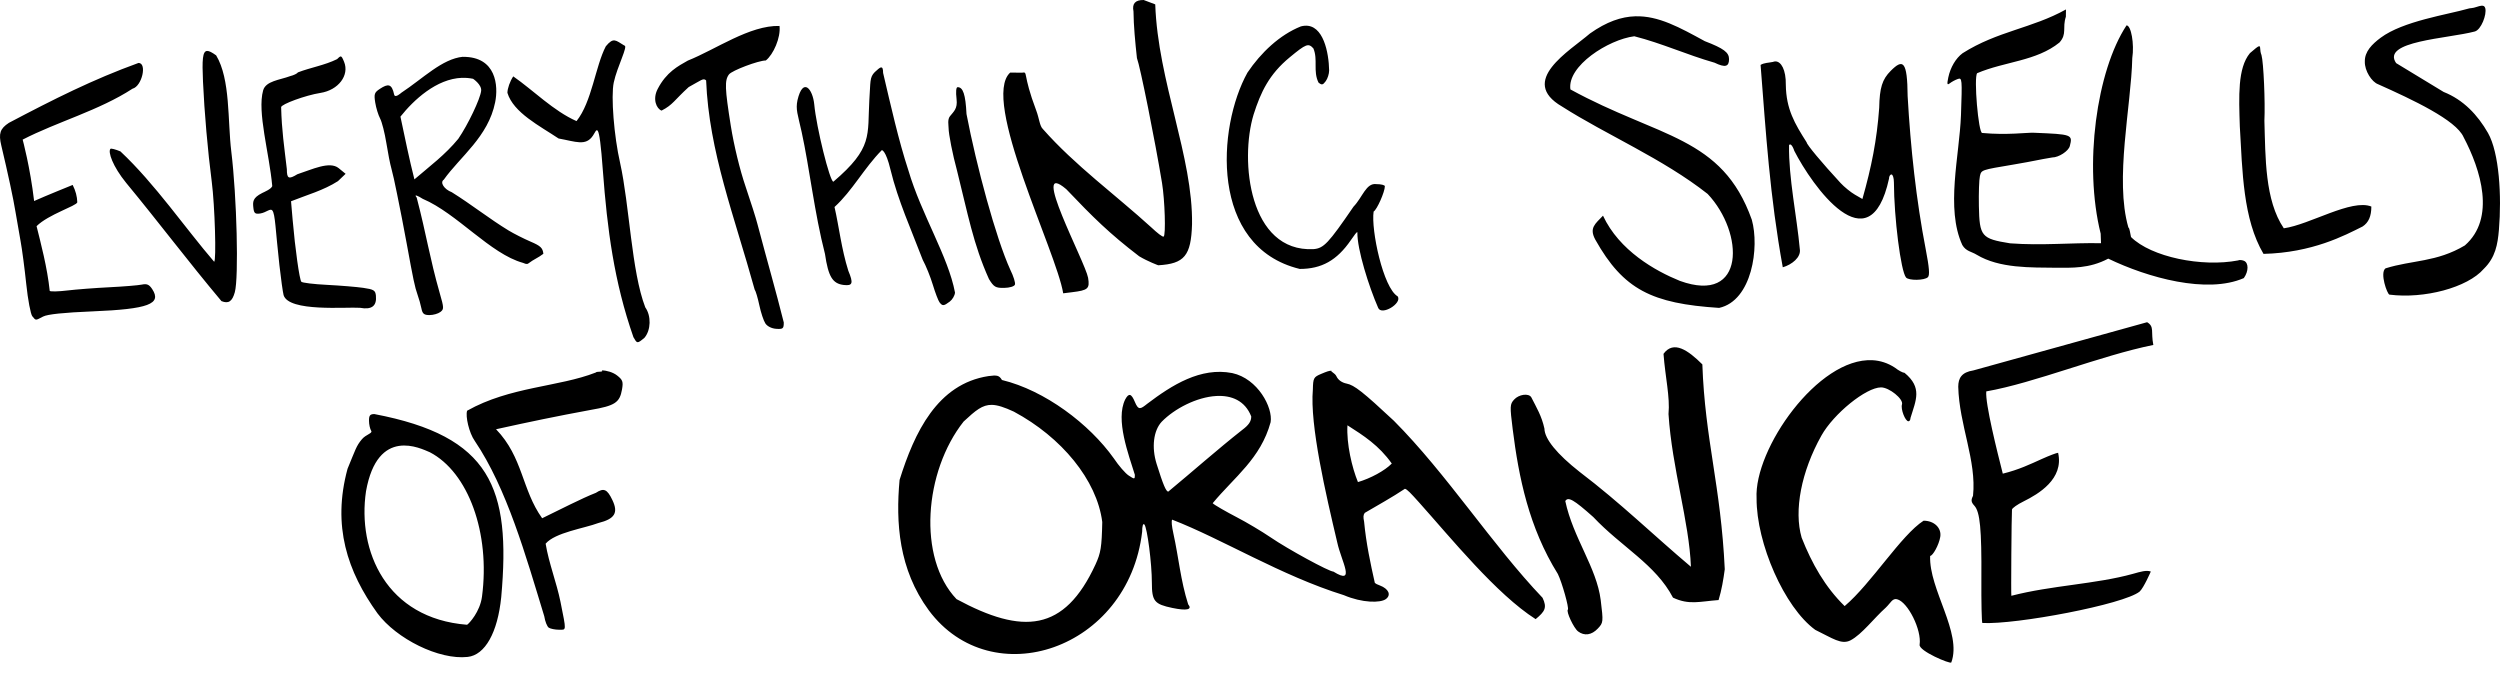 <?xml version="1.0" encoding="UTF-8" standalone="no"?>
<svg
   xmlns:dc="http://purl.org/dc/elements/1.1/"
   xmlns:cc="http://creativecommons.org/ns#"
   xmlns:rdf="http://www.w3.org/1999/02/22-rdf-syntax-ns#"
   xmlns:svg="http://www.w3.org/2000/svg"
   xmlns="http://www.w3.org/2000/svg"
   xmlns:sodipodi="http://sodipodi.sourceforge.net/DTD/sodipodi-0.dtd"
   xmlns:inkscape="http://www.inkscape.org/namespaces/inkscape"
   sodipodi:docname="orange.svg"
   inkscape:version="1.0 (4035a4fb49, 2020-05-01)"
   id="svg3104"
   version="1.1"
   viewBox="0 0 80.53 21.746"
   height="21.746mm"
   width="80.53mm">
  <defs
     id="defs3098" />
  <sodipodi:namedview
     inkscape:window-maximized="1"
     inkscape:window-y="-8"
     inkscape:window-x="-8"
     inkscape:window-height="1009"
     inkscape:window-width="3840"
     fit-margin-bottom="0"
     fit-margin-right="0"
     fit-margin-left="0"
     fit-margin-top="0"
     showgrid="false"
     inkscape:document-rotation="0"
     inkscape:current-layer="layer1"
     inkscape:document-units="mm"
     inkscape:cy="107.61282"
     inkscape:cx="-46.285223"
     inkscape:zoom="2.8"
     inkscape:pageshadow="2"
     inkscape:pageopacity="0.0"
     borderopacity="1.0"
     bordercolor="#666666"
     pagecolor="#ffffff"
     id="base" />
  <g
     transform="translate(-46.67,-35.24)"
     id="layer1"
     inkscape:groupmode="layer"
     inkscape:label="Layer 1">
    <path
       id="path3089"
       style="opacity:1;fill:#000000;stroke-width:0.078"
       d="m 83.51,35.24 c -0.272,-0.003 -0.378,0.117 -0.328,0.367 0.004,0.46 0.055,0.987 0.111,1.503 0.103,0.267 0.579,2.634 0.808,4.021 0.091,0.553 0.126,1.685 0.053,1.73 -0.034,0.021 -0.209,-0.118 -0.401,-0.299 -1.141,-1.039 -2.462,-1.999 -3.489,-3.165 -0.104,-0.096 -0.118,-0.34 -0.212,-0.59 -0.463,-1.226 -0.251,-1.256 -0.463,-1.226 l -0.379,-0.003 c -0.957,0.866 1.492,5.769 1.708,7.11 l 0.282,-0.035 c 0.521,-0.063 0.577,-0.113 0.52,-0.465 -0.093,-0.516 -1.906,-3.877 -0.703,-2.854 0.87,0.913 1.386,1.424 2.348,2.161 0.29,0.173 0.614,0.29 0.614,0.29 0.844,-0.049 1.058,-0.308 1.089,-1.319 0.034,-2.174 -1.099,-4.601 -1.185,-7.085 z m 43.098,0.183 c -0.094,0.007 -0.226,0.074 -0.338,0.08 -0.026,0 -0.053,0.005 -0.078,0.012 -0.688,0.198 -2.112,0.402 -2.836,0.941 -0.276,0.206 -0.517,0.444 -0.51,0.765 -0.01,0.305 0.228,0.66 0.426,0.732 1.114,0.498 2.513,1.154 2.754,1.703 0.557,1.053 1.043,2.616 0.042,3.49 -0.91,0.544 -1.701,0.469 -2.557,0.739 -0.191,0.145 0.057,0.836 0.128,0.846 1.113,0.142 2.515,-0.224 3.04,-0.832 0.375,-0.367 0.446,-0.789 0.486,-1.254 0.092,-1.088 0.011,-2.486 -0.353,-3.123 -0.332,-0.58 -0.79,-1.067 -1.428,-1.32 -0.511,-0.308 -1.021,-0.618 -1.53,-0.929 -0.488,-0.71 1.663,-0.787 2.533,-1.018 0.205,-0.054 0.393,-0.548 0.338,-0.752 -0.018,-0.065 -0.061,-0.083 -0.117,-0.079 z m -13.389,0.121 c -1.093,0.61 -2.204,0.696 -3.33,1.41 -0.218,0.162 -0.393,0.457 -0.46,0.779 -0.047,0.225 -0.038,0.257 0.051,0.188 0.059,-0.046 0.173,-0.108 0.254,-0.136 0.14,-0.05 0.144,0 0.103,1.164 -0.049,1.317 -0.499,3.001 0.043,4.184 0.12,0.205 0.302,0.212 0.46,0.311 0.741,0.446 1.739,0.41 2.594,0.421 0.451,-0.003 1.027,0.036 1.647,-0.294 v 0 c 1.273,0.614 3.18,1.146 4.367,0.627 0.16,-0.223 0.158,-0.498 0,-0.559 -0.068,-0.026 -0.151,-0.031 -0.185,-0.01 -1.165,0.223 -2.797,-0.108 -3.449,-0.754 -0.029,-0.114 -0.04,-0.28 -0.085,-0.309 -0.447,-1.545 0.092,-3.913 0.126,-5.455 0.069,-0.455 -0.036,-1.054 -0.185,-1.054 -0.968,1.471 -1.383,4.506 -0.833,6.71 l 0.011,0.307 c -0.983,-0.018 -1.889,0.081 -2.928,0.004 -0.926,-0.149 -0.987,-0.222 -1.006,-1.201 -0.008,-0.425 0.007,-0.859 0.033,-0.965 0.05,-0.201 0.031,-0.195 1.09,-0.373 0.712,-0.121 0.766,-0.149 1.24,-0.227 0.209,0 0.524,-0.205 0.566,-0.368 0.096,-0.371 0.076,-0.378 -1.16,-0.428 -0.222,-0.01 -0.855,0.082 -1.661,0.007 -0.123,0.018 -0.278,-1.804 -0.163,-1.926 0.894,-0.38 1.907,-0.385 2.652,-0.989 0.25,-0.28 0.085,-0.465 0.205,-0.83 z m -13.873,0.221 c -0.449,0.013 -0.922,0.173 -1.46,0.554 -0.653,0.564 -2.32,1.529 -0.899,2.353 1.426,0.911 3.243,1.676 4.69,2.815 1.178,1.248 1.233,3.572 -0.894,2.801 -0.798,-0.323 -1.955,-0.978 -2.477,-2.101 -0.25,0.264 -0.453,0.393 -0.248,0.772 0.906,1.614 1.825,2.059 3.989,2.199 1.062,-0.233 1.302,-1.957 1.052,-2.841 -0.959,-2.694 -2.985,-2.63 -5.843,-4.197 -0.11,-0.755 1.223,-1.605 2.058,-1.712 0.904,0.231 1.678,0.592 2.586,0.852 0.339,0.164 0.466,0.132 0.466,-0.115 0,-0.217 -0.174,-0.346 -0.781,-0.579 -0.807,-0.44 -1.49,-0.823 -2.239,-0.801 z m -10.648,0.304 c -0.04,0.003 -0.082,0.01 -0.126,0.022 -0.68,0.272 -1.283,0.841 -1.719,1.488 -0.975,1.75 -1.229,5.616 1.684,6.324 0.705,0 1.197,-0.275 1.645,-0.925 0.102,-0.148 0.214,-0.309 0.212,-0.248 -0.009,0.539 0.369,1.74 0.668,2.422 0.101,0.271 0.785,-0.14 0.63,-0.366 -0.466,-0.268 -0.863,-2.143 -0.775,-2.731 0.107,-0.06 0.362,-0.634 0.362,-0.816 0,-0.038 -0.123,-0.068 -0.273,-0.068 -0.332,-0.047 -0.445,0.425 -0.736,0.725 -0.813,1.188 -0.959,1.342 -1.29,1.369 -2.075,0.103 -2.38,-2.851 -1.929,-4.336 0.229,-0.72 0.5,-1.297 1.164,-1.843 0.529,-0.437 0.601,-0.464 0.762,-0.286 0.152,0.364 -0.017,0.726 0.164,1.099 0.106,0.088 0.141,0.081 0.234,-0.045 0.06,-0.082 0.109,-0.236 0.109,-0.344 -0.01,-0.57 -0.185,-1.483 -0.785,-1.441 z m -16.919,0.007 c -0.957,-0.027 -2.052,0.757 -2.953,1.116 -0.312,0.177 -0.688,0.368 -0.971,0.914 -0.173,0.333 -0.037,0.635 0.125,0.697 0.37,-0.19 0.405,-0.331 0.874,-0.758 0.401,-0.217 0.472,-0.305 0.562,-0.214 0.091,2.295 0.915,4.387 1.563,6.736 0.034,0.043 0.101,0.271 0.151,0.506 0.05,0.236 0.137,0.499 0.194,0.585 0.062,0.094 0.202,0.164 0.348,0.174 0.221,0.015 0.245,-0.006 0.245,-0.205 -0.263,-1.051 -0.514,-1.905 -0.849,-3.172 -0.042,-0.17 -0.214,-0.713 -0.382,-1.207 -0.184,-0.539 -0.374,-1.32 -0.475,-1.952 -0.193,-1.213 -0.202,-1.47 -0.059,-1.659 0.096,-0.126 0.949,-0.449 1.187,-0.449 0.242,-0.191 0.485,-0.737 0.441,-1.113 z m -5.307,0.467 c -0.083,-0.011 -0.162,0.037 -0.287,0.188 -0.339,0.648 -0.447,1.787 -0.944,2.41 -0.736,-0.323 -1.389,-0.989 -2.038,-1.441 -0.104,0.153 -0.188,0.391 -0.188,0.531 0.193,0.64 1.051,1.07 1.648,1.47 0.556,0.1 0.875,0.255 1.107,-0.092 0.126,-0.18 0.194,-0.587 0.32,1.133 0.142,1.888 0.359,3.568 0.984,5.359 0.119,0.207 0.118,0.219 0.356,0.019 0.209,-0.247 0.222,-0.704 0.026,-0.979 -0.446,-1.156 -0.508,-3.288 -0.811,-4.653 -0.197,-0.858 -0.299,-2.149 -0.205,-2.589 0.111,-0.519 0.476,-1.192 0.341,-1.192 -0.14,-0.084 -0.227,-0.153 -0.31,-0.164 z m 52.963,0.187 c -0.039,0.009 -0.119,0.073 -0.29,0.222 -0.4,0.485 -0.356,1.392 -0.326,2.357 0.084,1.451 0.101,2.987 0.763,4.109 1.573,-0.038 2.613,-0.592 3.192,-0.882 0.192,-0.126 0.282,-0.327 0.282,-0.643 -0.641,-0.256 -1.988,0.586 -2.82,0.701 -0.613,-0.904 -0.589,-2.283 -0.625,-3.464 0.029,-0.593 -0.027,-1.888 -0.094,-2.116 -0.066,-0.159 -0.016,-0.298 -0.081,-0.284 z m -66.093,0.151 c -0.148,0.006 -0.165,0.28 -0.133,0.991 0.043,0.967 0.154,2.241 0.282,3.221 0.099,0.757 0.153,2.577 0.076,2.577 -0.912,-1.058 -1.91,-2.517 -3.018,-3.553 -0.156,-0.065 -0.3,-0.102 -0.32,-0.083 -0.091,0.091 0.072,0.566 0.506,1.098 1.041,1.259 1.993,2.527 3.069,3.808 0.228,0.091 0.347,0.012 0.43,-0.287 0.13,-0.464 0.065,-3.077 -0.113,-4.529 -0.122,-1.001 -0.024,-2.329 -0.488,-3.1 -0.13,-0.093 -0.225,-0.146 -0.292,-0.143 z m 4.291,0.18 c -0.025,0.007 -0.057,0.036 -0.105,0.084 -0.397,0.197 -0.85,0.268 -1.26,0.426 -0.024,0.038 -0.136,0.093 -0.251,0.121 -0.334,0.125 -0.786,0.155 -0.871,0.46 -0.196,0.697 0.2,2.025 0.294,3.083 -0.034,0.095 -0.243,0.182 -0.322,0.221 -0.315,0.158 -0.309,0.284 -0.285,0.489 0.019,0.166 0.058,0.196 0.219,0.172 0.197,-0.03 0.323,-0.179 0.39,-0.097 0.097,0.118 0.099,0.61 0.229,1.766 0.048,0.429 0.109,0.861 0.134,0.96 0.166,0.55 2.017,0.377 2.462,0.409 0.379,0.069 0.545,-0.057 0.512,-0.392 -0.017,-0.17 -0.068,-0.202 -0.409,-0.251 -0.215,-0.031 -0.739,-0.074 -1.165,-0.096 -0.426,-0.021 -0.799,-0.067 -0.828,-0.1 -0.06,-0.068 -0.199,-1.058 -0.28,-1.991 l -0.052,-0.602 c 0.51,-0.203 1.046,-0.35 1.511,-0.648 l 0.247,-0.236 -0.224,-0.183 c -0.292,-0.236 -0.861,0.045 -1.329,0.196 -0.282,0.172 -0.34,0.145 -0.34,-0.162 -0.088,-0.759 -0.164,-1.235 -0.184,-1.998 0,-0.093 0.782,-0.383 1.266,-0.459 0.577,-0.09 0.939,-0.567 0.762,-1.001 -0.054,-0.132 -0.079,-0.184 -0.121,-0.173 z m 3.946,0.008 c -0.669,0.067 -1.279,0.696 -1.986,1.162 0,0 -0.199,0.186 -0.227,0.054 -0.075,-0.357 -0.2,-0.353 -0.459,-0.183 -0.177,0.116 -0.194,0.167 -0.15,0.442 0.027,0.171 0.098,0.401 0.157,0.513 0.059,0.111 0.149,0.466 0.201,0.788 0.051,0.322 0.124,0.691 0.162,0.82 0.037,0.129 0.12,0.498 0.183,0.82 0.063,0.322 0.134,0.673 0.156,0.781 0.022,0.107 0.092,0.476 0.155,0.82 0.212,1.164 0.263,1.405 0.347,1.64 0.046,0.129 0.104,0.331 0.127,0.449 0.034,0.173 0.085,0.214 0.26,0.214 0.12,0 0.276,-0.044 0.348,-0.098 0.121,-0.091 0.12,-0.132 -0.017,-0.605 -0.327,-1.145 -0.43,-1.888 -0.743,-3.081 -0.105,-0.127 0.044,-0.056 0.195,0.04 1.1,0.466 2.18,1.775 3.229,2.062 0.038,0.011 0.115,0.062 0.172,0.019 0.175,-0.135 0.318,-0.181 0.484,-0.311 -0.02,-0.189 -0.088,-0.254 -0.416,-0.394 -0.216,-0.093 -0.532,-0.253 -0.703,-0.356 -0.607,-0.368 -1.207,-0.845 -1.832,-1.234 -0.246,-0.093 -0.389,-0.317 -0.257,-0.403 0.53,-0.745 1.433,-1.384 1.655,-2.494 0.107,-0.525 0.04,-1.472 -1.039,-1.463 z m 42.28,0.149 c -0.026,1.85e-4 -0.053,0.006 -0.08,0.017 -0.137,0.029 -0.286,0.026 -0.397,0.096 0.173,2.203 0.296,4.216 0.715,6.519 0.286,-0.083 0.599,-0.321 0.548,-0.592 -0.092,-1.027 -0.364,-2.296 -0.346,-3.342 0.033,-0.059 0.105,-0.011 0.17,0.185 0.563,1.102 2.425,3.756 3.05,0.895 0,-0.075 0.036,-0.136 0.079,-0.136 0.043,0 0.079,0.114 0.079,0.254 0.003,1.139 0.222,2.862 0.39,3.064 v 0 c 0.087,0.105 0.597,0.098 0.705,-0.01 0.063,-0.063 0.044,-0.305 -0.07,-0.897 -0.307,-1.589 -0.488,-3.264 -0.583,-4.936 -0.009,-1.145 -0.152,-1.206 -0.544,-0.814 -0.276,0.277 -0.359,0.543 -0.372,1.192 -0.076,1.047 -0.248,1.902 -0.541,2.937 l -0.244,-0.141 c -0.134,-0.078 -0.342,-0.247 -0.461,-0.376 -0.602,-0.651 -1.091,-1.238 -1.091,-1.308 -0.385,-0.605 -0.661,-1.071 -0.671,-1.853 0.007,-0.484 -0.151,-0.755 -0.335,-0.754 z m -52.728,0.05 c -1.46,0.528 -2.731,1.168 -4.174,1.929 -0.285,0.187 -0.338,0.343 -0.245,0.731 0.216,0.908 0.389,1.716 0.458,2.142 0.042,0.258 0.115,0.679 0.163,0.937 0.048,0.258 0.13,0.881 0.183,1.385 0.053,0.504 0.141,0.97 0.195,1.035 0.119,0.143 0.093,0.142 0.349,0.009 0.141,-0.073 0.661,-0.128 1.59,-0.166 1.8,-0.074 2.238,-0.237 1.923,-0.717 -0.097,-0.148 -0.17,-0.18 -0.333,-0.146 -0.115,0.024 -0.587,0.063 -1.049,0.086 -0.462,0.023 -1.067,0.07 -1.346,0.103 -0.278,0.034 -0.536,0.041 -0.573,0.016 -0.078,-0.757 -0.294,-1.562 -0.424,-2.087 0.383,-0.379 1.274,-0.647 1.312,-0.767 -0.005,-0.191 -0.055,-0.375 -0.149,-0.561 0,0 -0.871,0.351 -1.242,0.518 -0.125,-1.079 -0.369,-1.978 -0.369,-1.978 1.112,-0.574 2.457,-0.936 3.539,-1.64 0.304,-0.077 0.478,-0.83 0.192,-0.83 z m 23.916,0.143 c -0.046,0.01 -0.113,0.074 -0.199,0.152 -0.171,0.171 -0.133,0.313 -0.175,0.9 -0.065,1.141 0.126,1.536 -1.158,2.63 -0.114,0 -0.549,-1.759 -0.616,-2.49 -0.049,-0.495 -0.362,-0.894 -0.54,-0.137 -0.064,0.306 0.008,0.452 0.134,1.025 0.253,1.157 0.413,2.614 0.752,3.931 0.107,0.73 0.244,0.956 0.606,0.998 0.286,0.033 0.314,-0.055 0.145,-0.459 -0.223,-0.707 -0.298,-1.416 -0.444,-2.053 0.576,-0.524 0.952,-1.254 1.524,-1.832 0,0 0.127,-0.005 0.279,0.629 0.241,0.994 0.667,1.931 1.039,2.906 0.101,0.184 0.247,0.545 0.325,0.803 0.078,0.258 0.175,0.512 0.216,0.566 0.095,0.123 0.136,0.12 0.329,-0.025 0.086,-0.065 0.162,-0.195 0.169,-0.29 -0.214,-1.153 -1.083,-2.516 -1.501,-3.935 -0.319,-0.972 -0.568,-2.092 -0.815,-3.141 0,-0.14 -0.024,-0.185 -0.07,-0.175 z m -13.496,0.337 c 0.117,-0.004 0.237,0.005 0.357,0.03 2.6e-5,0 0.284,0.188 0.261,0.388 -0.029,0.261 -0.424,1.09 -0.737,1.546 -0.421,0.513 -0.912,0.876 -1.413,1.306 -0.166,-0.651 -0.313,-1.375 -0.45,-2.021 0.426,-0.536 1.16,-1.22 1.982,-1.25 z m 15.966,0.3 c -0.049,0 -0.062,0.146 -0.034,0.385 0.037,0.31 -0.092,0.398 -0.214,0.553 -0.084,0.106 -0.043,0.289 -0.043,0.376 0,0.196 0.132,0.864 0.273,1.379 0.347,1.384 0.521,2.365 1.028,3.489 0.157,0.255 0.212,0.288 0.487,0.284 0.178,-0.003 0.326,-0.047 0.349,-0.105 0.021,-0.056 -0.046,-0.271 -0.149,-0.479 -0.463,-1.014 -1.092,-3.351 -1.411,-5.017 -0.031,-0.627 -0.11,-0.865 -0.285,-0.865 z m 38.316,7.571 c 0,0 -4.106,1.138 -5.596,1.553 -0.377,0.058 -0.487,0.245 -0.488,0.526 0.03,1.234 0.595,2.377 0.476,3.513 -0.07,0.14 -0.062,0.204 0.044,0.32 0.181,0.199 0.235,0.752 0.225,2.352 -0.004,0.75 0.01,1.391 0.031,1.425 h -0.003 c 1.089,0.058 4.562,-0.599 5.07,-1.012 0.134,-0.123 0.36,-0.646 0.36,-0.646 -0.146,-0.051 -0.327,0.005 -0.576,0.075 -1.196,0.332 -2.623,0.371 -3.916,0.707 -0.014,0 0.005,-2.599 0.02,-2.777 0.004,-0.046 0.174,-0.166 0.378,-0.266 0.471,-0.234 1.3,-0.718 1.108,-1.563 -0.046,0 -0.283,0.09 -0.527,0.2 -0.369,0.166 -0.734,0.344 -1.255,0.472 -0.178,-0.702 -0.571,-2.263 -0.532,-2.65 1.56,-0.273 3.669,-1.149 5.381,-1.496 -0.085,-0.428 0.043,-0.59 -0.201,-0.733 z m -15.578,1.02 c 0.059,0.773 0.213,1.381 0.161,1.939 0.113,1.751 0.669,3.471 0.722,4.919 -1.22,-1.029 -2.259,-2.049 -3.583,-3.055 -0.732,-0.575 -1.131,-1.064 -1.136,-1.396 -0.089,-0.409 -0.255,-0.676 -0.424,-1.01 -0.085,-0.137 -0.399,-0.094 -0.553,0.076 -0.135,0.149 -0.138,0.211 -0.045,0.954 0.195,1.548 0.519,3.16 1.455,4.664 0.134,0.27 0.367,1.102 0.322,1.147 -0.061,0.061 0.19,0.597 0.329,0.702 0.202,0.153 0.436,0.12 0.635,-0.091 0.179,-0.19 0.181,-0.208 0.094,-0.919 -0.133,-1.051 -0.888,-2 -1.141,-3.189 0.092,-0.149 0.27,-0.048 0.901,0.514 0.901,0.958 2.013,1.531 2.568,2.597 0.518,0.245 0.856,0.124 1.469,0.078 0.099,-0.325 0.156,-0.668 0.199,-0.993 -0.127,-2.7 -0.636,-4.159 -0.722,-6.598 -0.459,-0.457 -0.928,-0.786 -1.252,-0.339 z m 6.73,0.205 c -1.75,-0.095 -3.819,2.862 -3.732,4.452 -0.006,1.441 0.893,3.507 1.89,4.233 0.559,0.271 0.843,0.491 1.139,0.336 0.365,-0.192 0.753,-0.713 1.133,-1.052 0.159,-0.152 0.212,-0.308 0.363,-0.27 0.349,0.088 0.797,0.989 0.727,1.463 -0.038,0.201 0.991,0.634 1.02,0.574 0.357,-0.958 -0.724,-2.355 -0.681,-3.433 0.085,0 0.283,-0.353 0.326,-0.613 0.047,-0.286 -0.195,-0.521 -0.537,-0.521 -0.723,0.464 -1.682,2.021 -2.543,2.751 -0.631,-0.616 -1.056,-1.371 -1.385,-2.204 -0.255,-0.874 -0.013,-2.128 0.636,-3.288 0.395,-0.706 1.438,-1.551 1.919,-1.553 0.263,-0.003 0.731,0.377 0.677,0.547 -0.048,0.15 0.104,0.545 0.208,0.545 0.037,0 0.066,-0.049 0.066,-0.108 0.175,-0.573 0.389,-0.974 -0.192,-1.453 -0.054,0 -0.194,-0.075 -0.311,-0.167 -0.23,-0.151 -0.473,-0.227 -0.723,-0.24 z m -40.928,0.328 c 0.066,0.066 -0.167,0.021 -0.196,0.068 -1.192,0.467 -2.76,0.451 -4.144,1.23 -0.059,0.176 0.062,0.715 0.246,0.973 1.036,1.534 1.64,3.685 2.239,5.648 0.026,0.168 0.092,0.334 0.147,0.369 0.055,0.035 0.201,0.064 0.324,0.065 0.248,0 0.244,0.069 0.052,-0.897 -0.129,-0.633 -0.374,-1.24 -0.479,-1.875 0.306,-0.36 1.241,-0.493 1.701,-0.666 0.526,-0.132 0.646,-0.326 0.451,-0.736 -0.169,-0.355 -0.277,-0.404 -0.533,-0.236 -0.465,0.182 -1.135,0.531 -1.731,0.819 -0.661,-0.926 -0.612,-1.961 -1.485,-2.867 1.092,-0.241 1.949,-0.42 3.05,-0.623 0.78,-0.134 0.934,-0.234 1.008,-0.66 0.043,-0.247 0.022,-0.308 -0.158,-0.449 C 66.418,47.232 66.212,47.172 66.057,47.171 Z m 23.511,0.012 c -0.066,-0.011 -0.163,0.025 -0.338,0.099 -0.246,0.103 -0.262,0.134 -0.27,0.504 -0.102,1.142 0.418,3.372 0.787,4.933 0.129,0.599 0.612,1.391 -0.125,0.933 -0.14,0 -1.466,-0.722 -2.023,-1.103 -0.279,-0.19 -0.771,-0.483 -1.093,-0.65 -0.322,-0.167 -0.743,-0.406 -0.773,-0.451 0.7,-0.844 1.546,-1.438 1.866,-2.609 0.079,-0.469 -0.412,-1.404 -1.236,-1.582 -1.02,-0.199 -1.941,0.386 -2.736,0.987 -0.221,0.176 -0.285,0.22 -0.401,-0.058 -0.113,-0.273 -0.196,-0.294 -0.311,-0.08 -0.322,0.651 0.111,1.779 0.311,2.429 0,0.146 -0.009,0.147 -0.198,0.023 -0.109,-0.071 -0.324,-0.32 -0.478,-0.551 -0.791,-1.114 -2.228,-2.194 -3.605,-2.527 -0.089,-0.147 -0.151,-0.165 -0.435,-0.126 -1.647,0.252 -2.385,1.815 -2.863,3.345 -0.126,1.371 -0.03,2.88 0.943,4.202 2.034,2.732 6.426,1.267 6.871,-2.533 0,-0.185 0.029,-0.279 0.071,-0.235 0.092,0.098 0.242,1.259 0.242,1.877 0,0.593 0.08,0.692 0.662,0.813 0.467,0.097 0.65,0.054 0.507,-0.118 -0.246,-0.775 -0.302,-1.492 -0.477,-2.285 -0.052,-0.24 -0.066,-0.385 -0.04,-0.442 1.611,0.623 3.51,1.804 5.532,2.433 0.595,0.254 1.179,0.254 1.352,0.127 0.181,-0.132 0.093,-0.332 -0.193,-0.44 -0.077,-0.029 -0.129,-0.051 -0.162,-0.086 -0.137,-0.612 -0.279,-1.268 -0.345,-1.972 -0.03,-0.139 -0.029,-0.214 0.022,-0.28 0.388,-0.228 0.898,-0.511 1.293,-0.776 0.075,0.019 0.187,0.141 0.454,0.437 1.026,1.146 2.496,2.961 3.757,3.762 0.303,-0.25 0.373,-0.371 0.223,-0.687 -1.616,-1.693 -3.087,-3.995 -4.792,-5.705 -0.992,-0.926 -1.275,-1.148 -1.518,-1.195 -0.154,-0.03 -0.276,-0.117 -0.33,-0.236 -0.05,-0.11 -0.215,-0.159 -0.151,-0.177 z m -3.719,0.812 c 0.489,-0.027 0.926,0.148 1.126,0.659 0,0.159 -0.078,0.275 -0.293,0.436 -0.801,0.631 -1.6,1.341 -2.379,1.985 -0.073,0 -0.164,-0.216 -0.376,-0.892 -0.167,-0.533 -0.102,-1.073 0.164,-1.359 0.414,-0.424 1.13,-0.794 1.759,-0.829 z m -7.228,0.286 c 0.184,0.004 0.4,0.076 0.707,0.218 1.535,0.823 2.676,2.201 2.848,3.555 -0.017,0.81 -0.046,0.993 -0.218,1.368 -1.006,2.18 -2.344,2.267 -4.477,1.116 -1.262,-1.328 -1.042,-4.112 0.229,-5.72 0.389,-0.361 0.604,-0.543 0.911,-0.537 z m -19.887,0.296 c -0.144,0 -0.179,0.043 -0.178,0.215 0,0.118 0.033,0.265 0.072,0.327 0.05,0.079 -0.169,0.113 -0.3,0.269 -0.185,0.219 -0.205,0.332 -0.463,0.952 -0.501,1.844 -0.004,3.311 0.965,4.657 0.609,0.817 1.979,1.506 2.905,1.403 0.56,-0.061 0.966,-0.784 1.081,-1.928 0.317,-3.53 -0.34,-5.179 -4.082,-5.894 z m 31.34,0.362 c 0.52,0.332 1.015,0.647 1.428,1.232 -0.224,0.23 -0.689,0.481 -1.09,0.597 -0.19,-0.46 -0.373,-1.233 -0.338,-1.829 z M 60.513,49.806 c 1.245,0.646 1.954,2.607 1.683,4.654 -0.064,0.485 -0.41,0.861 -0.48,0.905 -2.602,-0.204 -3.54,-2.376 -3.256,-4.3 0.374,-2.098 1.767,-1.377 2.052,-1.259 z"
       sodipodi:nodetypes="cccssccsccccccccccccccsccccccccsccssscscsccccccscsccccccccccccsccccccssccccccccccscsssccsccccscccccccscscscccccsscccsssccscccccccccccscsscsccccccsssccccccsccsscccscsssssccssssccccccccssscccssscsssssssscccccsscccccsccscccsscccsccsccssccsccsscsssssssscccccsccccscccccssccccssscccssssccccsssscccsccsccccccccccccsccscccccssssccccccccccsccccccccccsccsccccsscccsscccccssccscccsssssscccssscccsccsccccccsssccccssccccccsccssscccscsssccccsscssssccscsscccccssssscsccccccccccc" />
  </g>
</svg>
